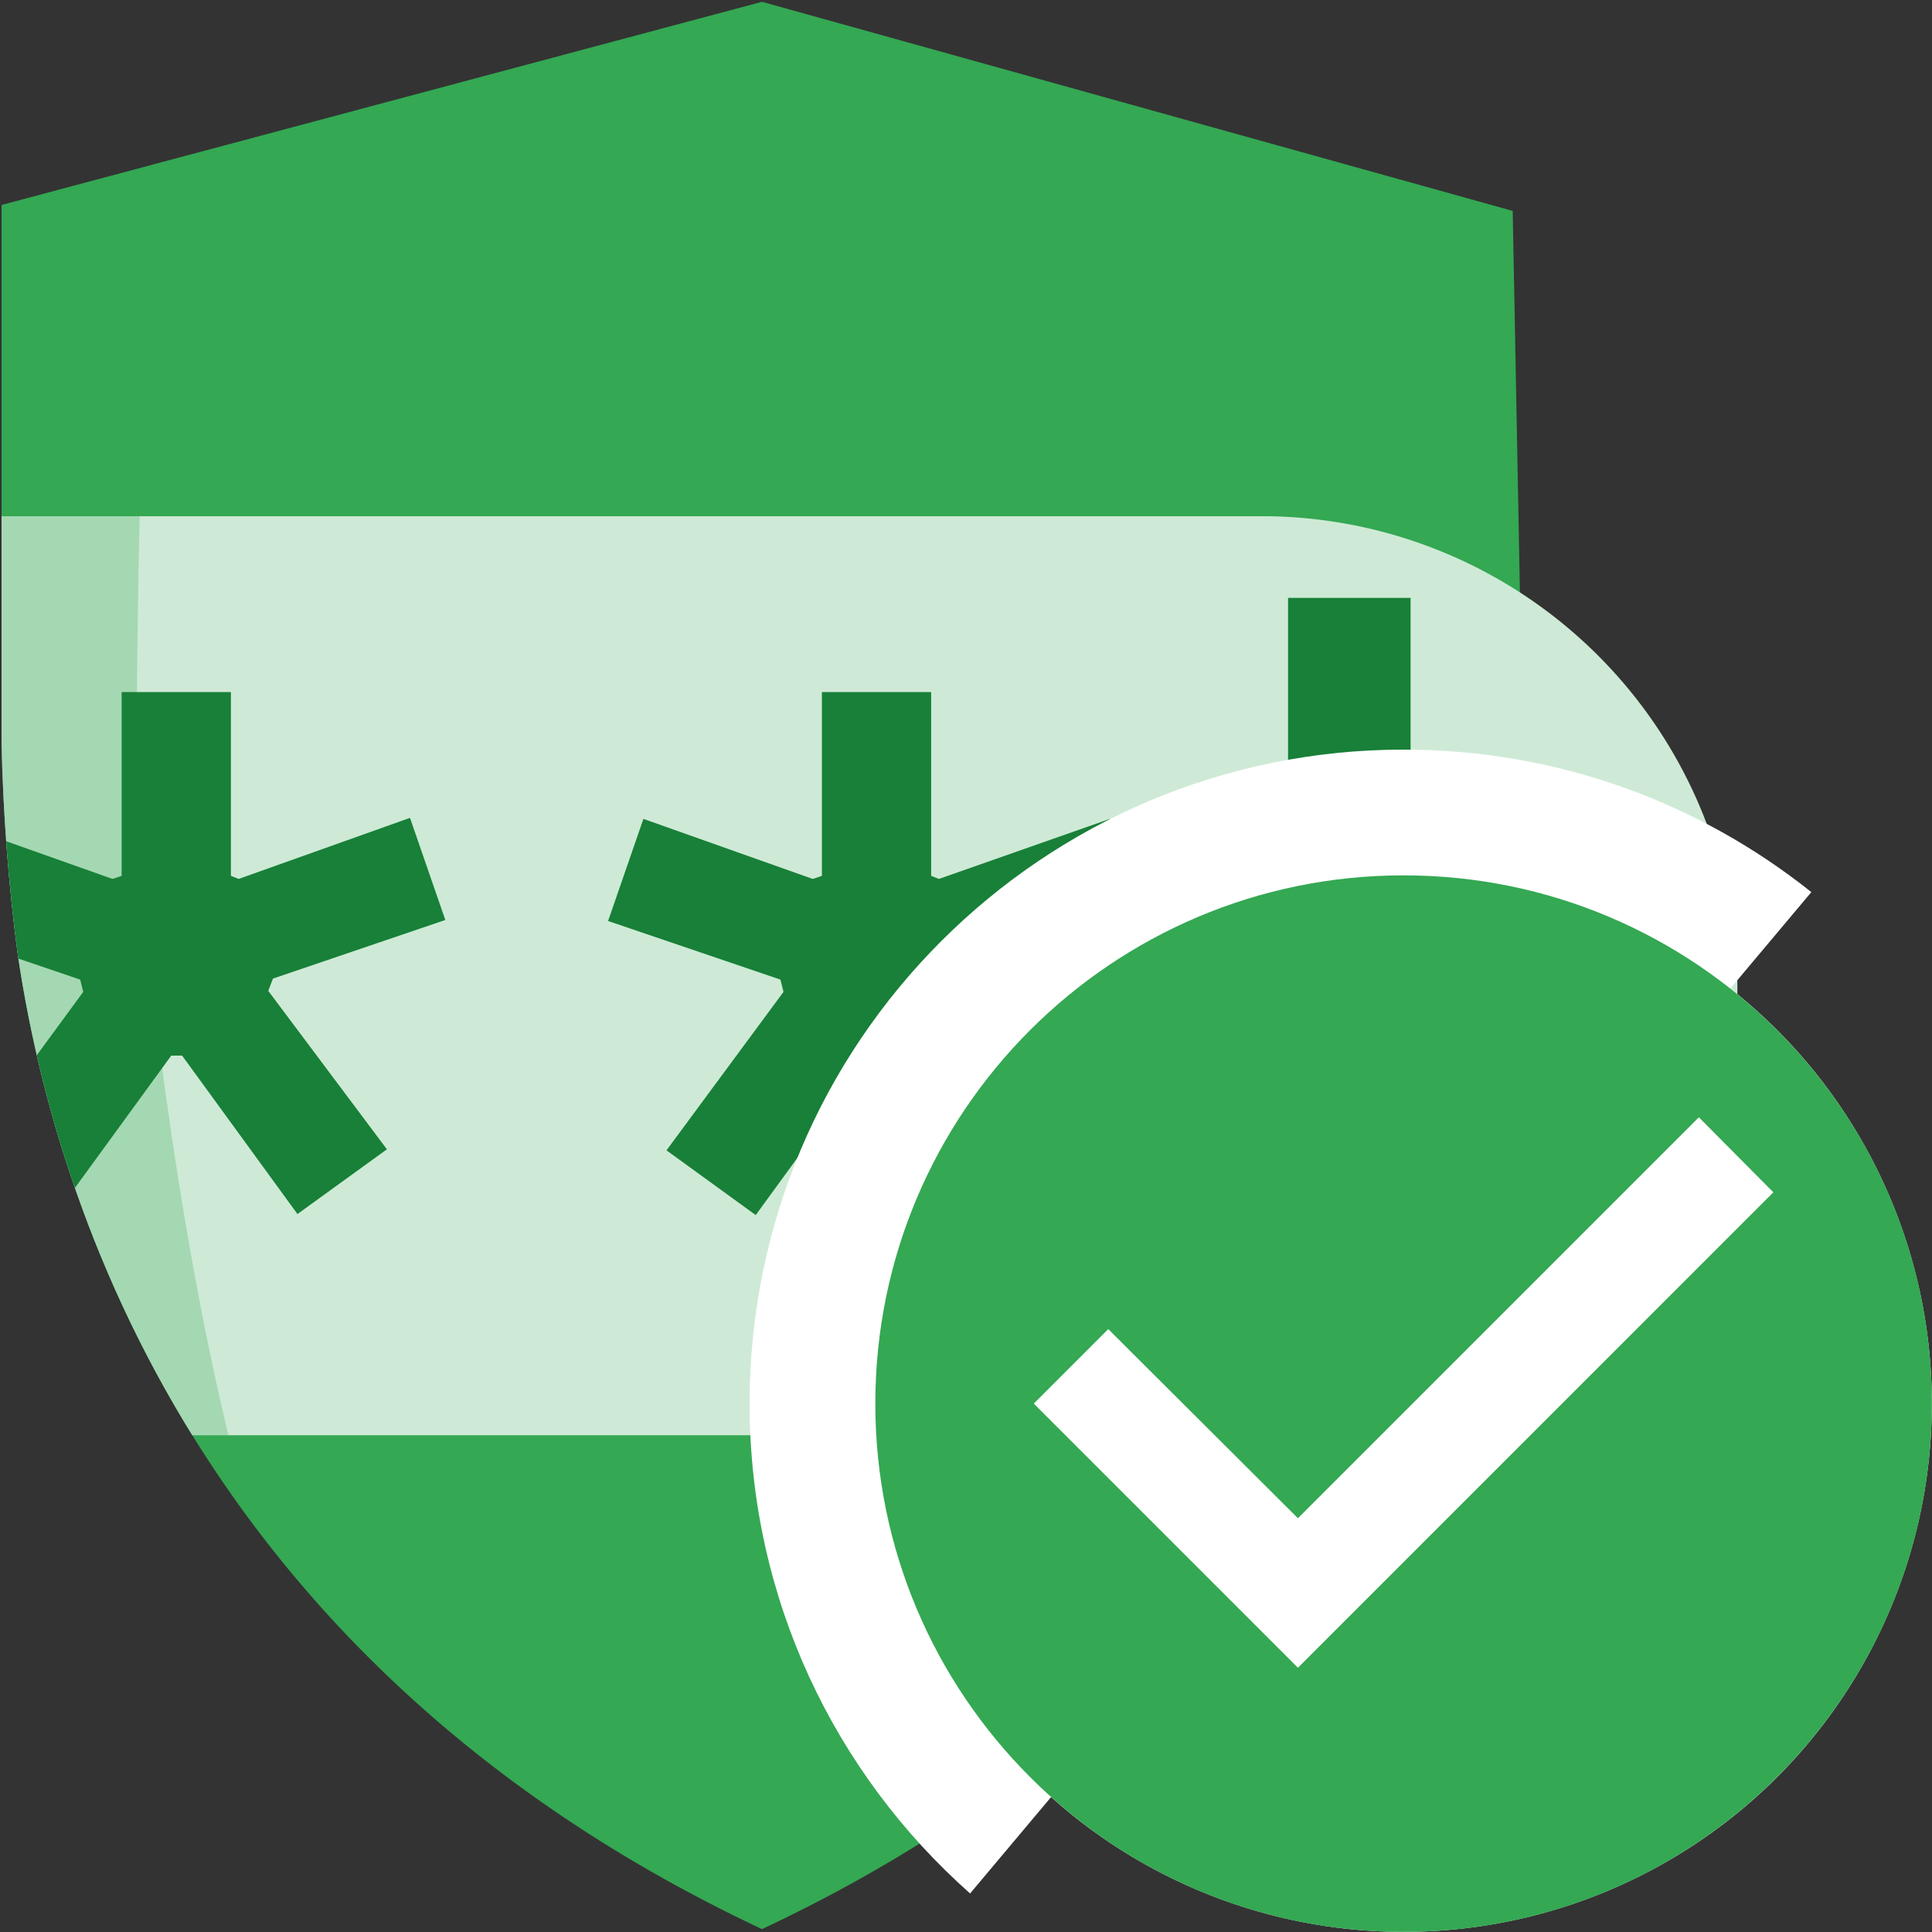 <?xml version="1.0" encoding="UTF-8" standalone="no"?>
<svg
   xmlns:dc="http://purl.org/dc/elements/1.1/"
   xmlns:cc="http://creativecommons.org/ns#"
   xmlns:rdf="http://www.w3.org/1999/02/22-rdf-syntax-ns#"
   xmlns:svg="http://www.w3.org/2000/svg"
   xmlns="http://www.w3.org/2000/svg"
   xmlns:sodipodi="http://sodipodi.sourceforge.net/DTD/sodipodi-0.dtd"
   xmlns:inkscape="http://www.inkscape.org/namespaces/inkscape"
   viewBox="0 0 128 128"
   version="1.1"
   id="svg1718"
   sodipodi:docname="green_shield_icon.svg"
   inkscape:version="0.92.3 (2405546, 2018-03-11)">
  <rect x="0" y="0" width="128" height="128" fill="#333333" stroke="none"/>
  <sodipodi:namedview
     pagecolor="#ffffff"
     bordercolor="#666666"
     borderopacity="1"
     objecttolerance="10"
     gridtolerance="10"
     guidetolerance="10"
     inkscape:pageopacity="0"
     inkscape:pageshadow="2"
     inkscape:window-width="1920"
     inkscape:window-height="1139"
     id="namedview1720"
     showgrid="false"
     inkscape:zoom="5.2149126"
     inkscape:cx="36.269363"
     inkscape:cy="50.720104"
     inkscape:window-x="0"
     inkscape:window-y="0"
     inkscape:window-maximized="1"
     inkscape:current-layer="svg1718" />
  <defs
     id="defs1696">
    <style
       id="style1684">.cls-1{fill:none;}.cls-2{fill:#ceead6;}.cls-3{isolation:isolate;}.cls-4{fill:#34a853;}.cls-5{clip-path:url(#clip-path);}.cls-6{clip-path:url(#clip-path-2);}.cls-7{opacity:0.27;mix-blend-mode:multiply;fill:url(#linear-gradient);}.cls-8{fill:#188038;}</style>
    <clipPath
       id="clip-path">
      <path
         id="Shield_Shape_96dp"
         data-name="Shield Shape 96dp"
         class="cls-1"
         d="M59.24,111.19C84.39,99.37,107.7,93.46,110,78c.49-3.26,0-25.92,0-28,0-1-13.52-23.24-13.52-23.24l-37.24-10L22,26.76V53.05a93.6,93.6,0,0,0,.8,10.45C25.1,79,34.08,99.37,59.24,111.19Z" />
    </clipPath>
    <clipPath
       id="clip-path-2">
      <path
         class="cls-2"
         d="M84,87H13V42H84a23.3,23.3,0,0,1,23,23h0C107,77.47,96.47,87,84,87Z"
         id="path1688" />
    </clipPath>
    <linearGradient
       id="linear-gradient"
       x1="16"
       y1="68.41"
       x2="52.7"
       y2="68.41"
       gradientUnits="userSpaceOnUse">
      <stop
         offset="0.49"
         stop-color="#34a853"
         id="stop1691" />
      <stop
         offset="1"
         stop-color="#fff"
         id="stop1693" />
    </linearGradient>
    <clipPath
       id="clip-path-3">
      <path
         inkscape:connector-curvature="0"
         id="Shield_Shape_96dp-6"
         data-name="Shield Shape 96dp"
         class="cls-1"
         d="M 59.24,111.19 C 84.39,99.37 107.7,93.46 110,78 c 0.49,-3.26 0,-25.92 0,-28 0,-1 -13.52,-23.24 -13.52,-23.24 l -37.24,-10 -37.24,10 v 26.29 a 93.6,93.6 0 0 0 0.8,10.45 c 2.3,15.5 11.28,35.87 36.44,47.69 z" />
    </clipPath>
    <clipPath
       id="clip-path-2-7">
      <path
         inkscape:connector-curvature="0"
         class="cls-2"
         d="M 84,87 H 13 V 42 h 71 a 23.3,23.3 0 0 1 23,23 v 0 c 0,12.47 -10.53,22 -23,22 z"
         id="path6721" />
    </clipPath>
    <linearGradient
       id="linear-gradient-5"
       x1="16"
       y1="68.41"
       x2="52.7"
       y2="68.41"
       gradientUnits="userSpaceOnUse">
      <stop
         offset="0.49"
         stop-color="#34a853"
         id="stop6724" />
      <stop
         offset="1"
         stop-color="#fff"
         id="stop6726" />
    </linearGradient>
    <clipPath
       id="clip-path-6">
      <path
         inkscape:connector-curvature="0"
         id="Shield_Shape_96dp-29"
         data-name="Shield Shape 96dp"
         class="cls-1"
         d="M 59.24,111.19 C 84.39,99.37 107.7,93.46 110,78 c 0.49,-3.26 0,-25.92 0,-28 0,-1 -13.52,-23.24 -13.52,-23.24 l -37.24,-10 -37.24,10 v 26.29 a 93.6,93.6 0 0 0 0.8,10.45 c 2.3,15.5 11.28,35.87 36.44,47.69 z" />
    </clipPath>
    <clipPath
       id="clip-path-2-1">
      <path
         inkscape:connector-curvature="0"
         class="cls-2"
         d="M 84,87 H 13 V 42 h 71 a 23.3,23.3 0 0 1 23,23 v 0 c 0,12.47 -10.53,22 -23,22 z"
         id="path6046" />
    </clipPath>
    <clipPath
       id="clip-path-26">
      <path
         inkscape:connector-curvature="0"
         id="Shield_Shape_96dp-1"
         data-name="Shield Shape 96dp"
         class="cls-1"
         d="M 59.24,111.19 C 84.39,99.37 107.7,93.46 110,78 c 0.49,-3.26 0,-25.92 0,-28 0,-1 -13.52,-23.24 -13.52,-23.24 l -37.24,-10 -37.24,10 v 26.29 a 93.6,93.6 0 0 0 0.8,10.45 c 2.3,15.5 11.28,35.87 36.44,47.69 z" />
    </clipPath>
    <clipPath
       id="clip-path-2-8">
      <path
         inkscape:connector-curvature="0"
         class="cls-2"
         d="M 84,87 H 13 V 42 h 71 a 23.3,23.3 0 0 1 23,23 v 0 c 0,12.47 -10.53,22 -23,22 z"
         id="path6046-7" />
    </clipPath>
    <clipPath
       id="clip-path-4">
      <path
         inkscape:connector-curvature="0"
         id="Shield_Shape_96dp-3"
         data-name="Shield Shape 96dp"
         class="cls-1"
         d="M 59.24,111.19 C 84.39,99.37 107.7,93.46 110,78 c 0.49,-3.26 0,-25.92 0,-28 0,-1 -13.52,-23.24 -13.52,-23.24 l -37.24,-10 -37.24,10 v 26.29 a 93.6,93.6 0 0 0 0.8,10.45 c 2.3,15.5 11.28,35.87 36.44,47.69 z" />
    </clipPath>
    <clipPath
       id="clip-path-2-14">
      <path
         inkscape:connector-curvature="0"
         class="cls-2"
         d="M 84,87 H 13 V 42 h 71 a 23.3,23.3 0 0 1 23,23 v 0 c 0,12.47 -10.53,22 -23,22 z"
         id="path1688-9" />
    </clipPath>
    <clipPath
       id="clip-path-8">
      <path
         inkscape:connector-curvature="0"
         id="Shield_Shape_96dp-9"
         data-name="Shield Shape 96dp"
         class="cls-1"
         d="M 59.24,111.19 C 84.39,99.37 107.7,93.46 110,78 c 0.49,-3.26 0,-25.92 0,-28 0,-1 -13.52,-23.24 -13.52,-23.24 l -37.24,-10 -37.24,10 v 26.29 a 93.6,93.6 0 0 0 0.8,10.45 c 2.3,15.5 11.28,35.87 36.44,47.69 z" />
    </clipPath>
    <clipPath
       id="clip-path-2-2">
      <path
         inkscape:connector-curvature="0"
         class="cls-2"
         d="M 84,87 H 13 V 42 h 71 a 23.3,23.3 0 0 1 23,23 v 0 c 0,12.47 -10.53,22 -23,22 z"
         id="path1688-6" />
    </clipPath>
  </defs>
  <title
     id="title1698">Green-NoCheckmark</title>
  <path
     id="Shield_Shape_96dp-2-5"
     data-name="Shield Shape 96dp"
     class="cls-4"
     d="M 50.485,127.809 C 84.512,111.817 96.661,84.258 99.773,63.287 a 123.848,123.848 0 0 0 1.096,-14.138 c 0,-1.353 -0.649,-35.176 -0.649,-35.176 L 50.485,0.119 0.102,13.58 V 49.149 A 126.635,126.635 0 0 0 1.184,63.287 c 3.112,20.971 15.261,48.53 49.301,64.522 z"
     inkscape:connector-curvature="0"
     style="isolation:isolate;fill:#34a853;stroke-width:1.353" />
  <g
     style="isolation:isolate"
     class="cls-5"
     clip-path="url(#clip-path)"
     id="g6744"
     transform="matrix(1.353,0,0,1.353,-29.663,-22.624)">
    <path
       class="cls-2"
       d="M 84,87 H 13 V 42 h 71 a 23.3,23.3 0 0 1 23,23 v 0 c 0,12.47 -10.53,22 -23,22 z"
       id="path6734"
       inkscape:connector-curvature="0"
       style="fill:#ceead6" />
    <g
       class="cls-6"
       clip-path="url(#clip-path-2)"
       id="g6738">
      <path
         class="cls-7"
         d="m 29,32 c 0,0 -0.6,21 -0.3,26 0.3,5 3.3,35 10.3,44 5,6.36 -23,0 -23,0 V 32 Z"
         id="path6736"
         style="opacity:0.27;mix-blend-mode:multiply;fill:url(#linear-gradient-5)"
         inkscape:connector-curvature="0" />
    </g>
    <path
       class="cls-8"
       d="m 20.31,73.05 5.69,-7.76 -0.15,-0.6 -8.44,-2.87 1.73,-5 8.29,2.94 0.45,-0.15 v -9 h 5.35 v 9 l 0.38,0.15 8.39,-2.99 1.73,5 -8.44,2.87 -0.23,0.6 5.81,7.76 -4.38,3.17 -5.65,-7.76 h -0.53 l -5.65,7.76 z"
       id="path6740"
       inkscape:connector-curvature="0"
       style="fill:#188038" />
    <path
       class="cls-8"
       d="m 54.56,73.05 5.73,-7.76 -0.15,-0.6 -8.44,-2.87 1.73,-5 8.29,2.94 0.45,-0.15 v -9 h 5.35 v 9 l 0.38,0.15 8.37,-2.94 1.73,5 -8.44,2.87 -0.23,0.6 5.81,7.76 -4.38,3.17 -5.65,-7.76 h -0.53 l -5.65,7.76 z"
       id="path6742"
       inkscape:connector-curvature="0"
       style="fill:#188038" />
  </g>
  <rect
     class="cls-4"
     x="85.337"
     y="39.611"
     width="8.118"
     height="47.353"
     id="rect6746"
     style="isolation:isolate;fill:#188038;stroke-width:1.353;font-variant-east_asian:normal;opacity:1;vector-effect:none;fill-opacity:1;stroke-linecap:butt;stroke-linejoin:miter;stroke-miterlimit:4;stroke-dasharray:none;stroke-dashoffset:0;stroke-opacity:1" />
  <path
     style="opacity:1;vector-effect:none;fill:#ffffff;fill-opacity:1;stroke:none;stroke-width:1.456;stroke-linecap:butt;stroke-linejoin:miter;stroke-miterlimit:4;stroke-dasharray:none;stroke-dashoffset:0;stroke-opacity:1"
     d="M 64.271,125.447 C 55.311,117.507 49.663,105.913 49.663,93 49.663,69.065 69.065,49.663 93,49.663 c 10.212,10e-7 19.599,3.532 27.006,9.442 z"
     id="path20927"
     inkscape:connector-curvature="0"
     sodipodi:nodetypes="csscc" />
  <g
     id="g8966"
     transform="matrix(1.338,0,0,1.338,-83.687,-40.837)">
    <circle
       style="fill:#ffffff;fill-rule:evenodd;stroke:none;stroke-width:2.012"
       r="26.157"
       cy="100.022"
       cx="132.046"
       id="Oval" />
    <path
       style="fill:#34a853;fill-rule:evenodd;stroke:none;stroke-width:1.962"
       inkscape:connector-curvature="0"
       id="path1088"
       d="m 132.046,73.865 c -14.439,0 -26.157,11.718 -26.157,26.157 0,14.439 11.718,26.157 26.157,26.157 14.439,0 26.157,-11.718 26.157,-26.157 0,-14.439 -11.718,-26.157 -26.157,-26.157 z m -5.231,39.236 -13.079,-13.079 3.688,-3.688 9.39,9.364 19.853,-19.853 3.688,3.714 z" />
  </g>
</svg>
